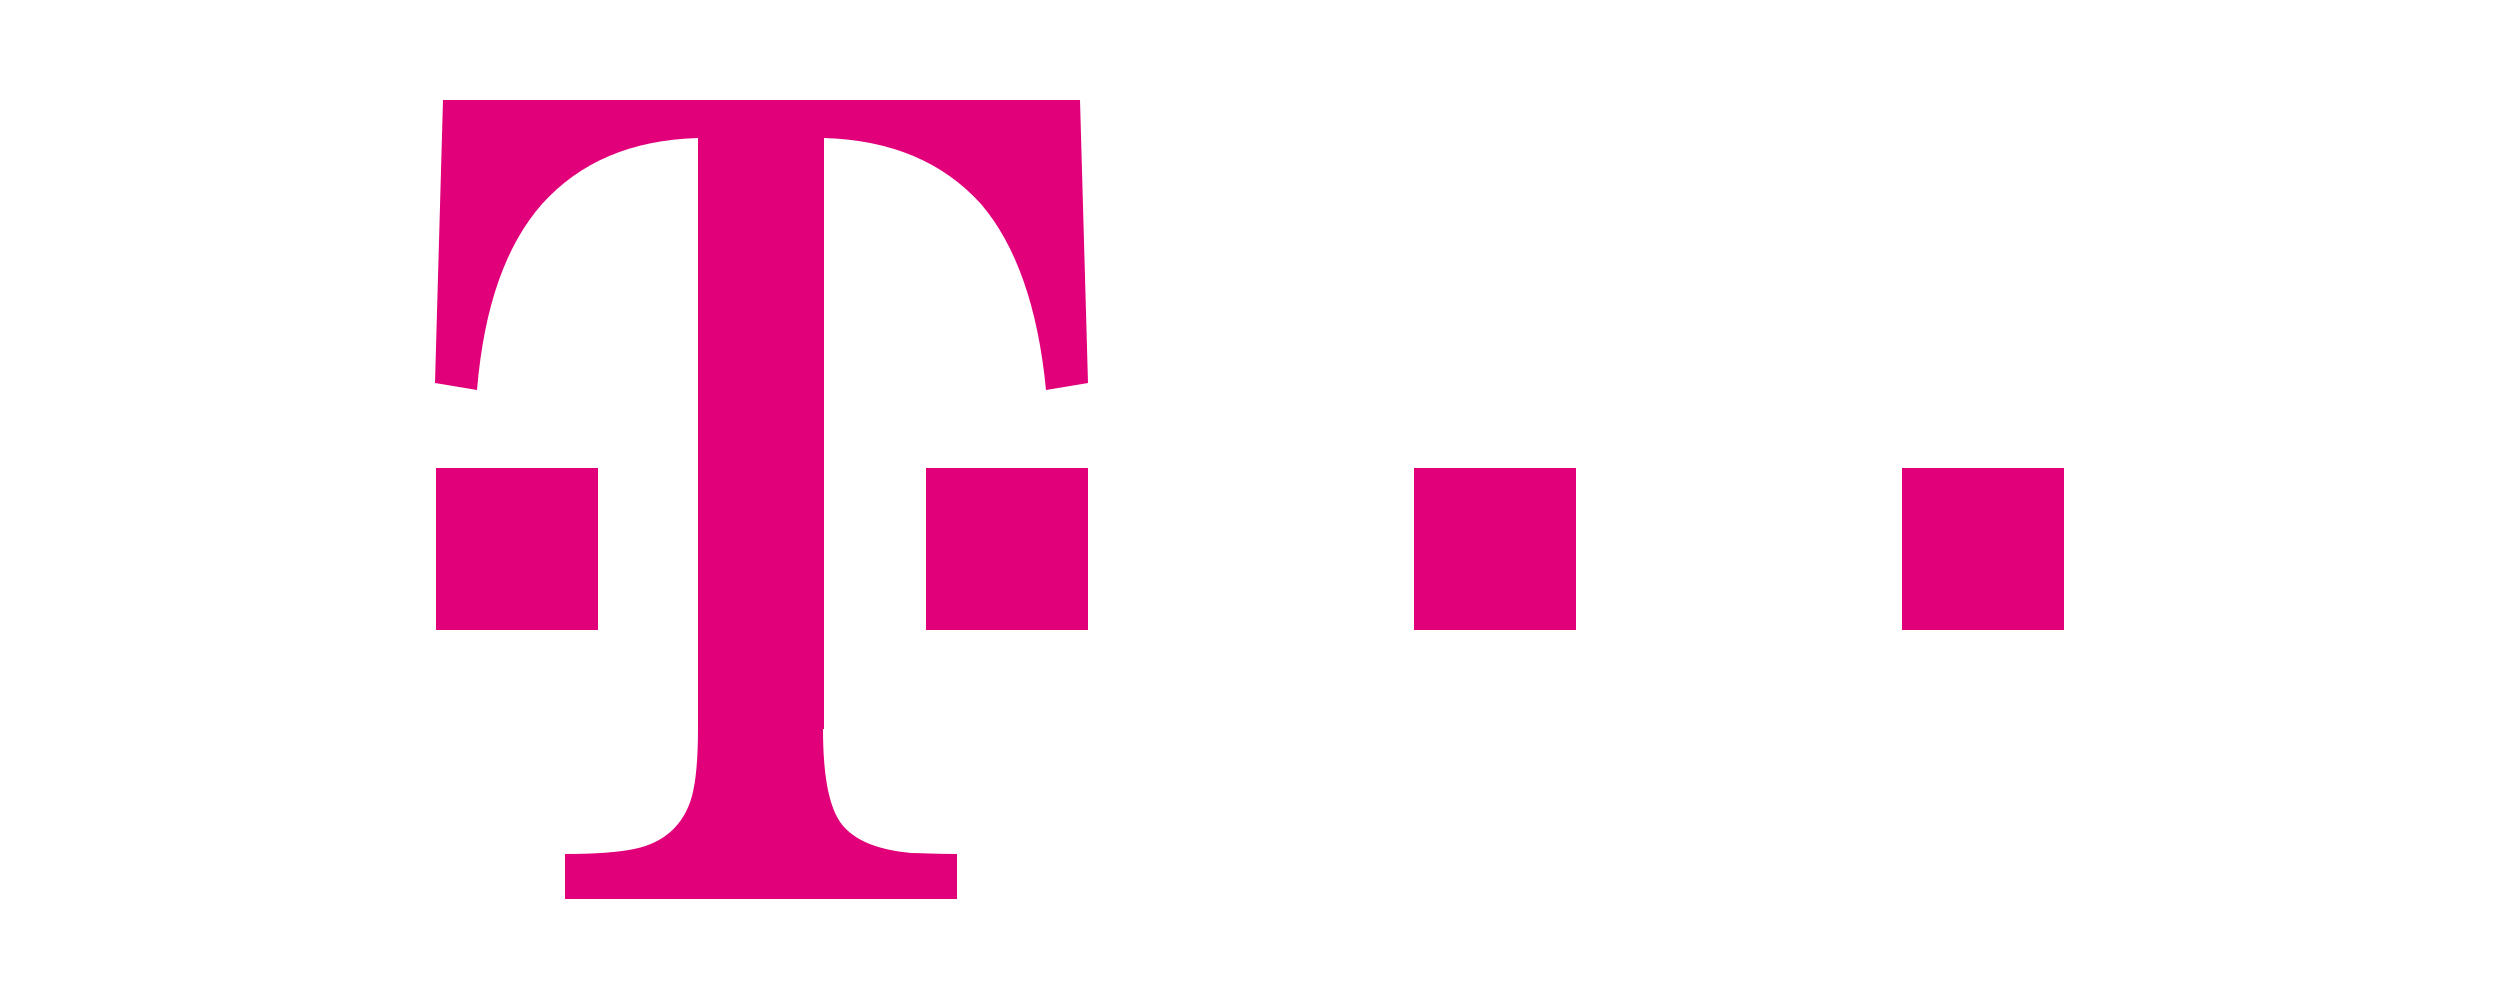 <?xml version="1.0" encoding="UTF-8"?>
<svg id="svg3362" xmlns="http://www.w3.org/2000/svg" version="1.1" xmlns:cc="http://creativecommons.org/ns#" xmlns:dc="http://purl.org/dc/elements/1.1/" xmlns:inkscape="http://www.inkscape.org/namespaces/inkscape" xmlns:rdf="http://www.w3.org/1999/02/22-rdf-syntax-ns#" xmlns:sodipodi="http://sodipodi.sourceforge.net/DTD/sodipodi-0.dtd" xmlns:svg="http://www.w3.org/2000/svg" viewBox="0 0 250 100">
  <!-- Generator: Adobe Illustrator 29.0.0, SVG Export Plug-In . SVG Version: 2.1.0 Build 186)  -->
  <defs>
    <style>
      .st0 {
        fill: #e2007a;
      }
    </style>
  </defs>
  <path id="layer1" class="st0" d="M190.2,46.8h16.2v16.2h-16.2v-16.2ZM141.4,46.8h16.2v16.2h-16.2v-16.2ZM92.6,46.8h16.2v16.2h-16.2s0-16.2,0-16.2ZM82.3,72.9c0,5.1.7,8.5,2.3,10,1.3,1.3,3.4,2.1,6.5,2.4.9,0,2.5.1,4.6.1v4.5h-39.2v-4.5c3.2,0,5.5-.2,6.9-.5,3-.6,5-2.4,5.8-5.3.4-1.5.6-3.8.6-6.8V13.8c-6.7.2-11.8,2.4-15.6,6.6-3.6,4.1-5.8,10.2-6.5,18.6l-4.2-.7.8-28.3h63.7l.8,28.3-4.2.7c-.8-8.3-3-14.5-6.5-18.6-3.8-4.2-9-6.4-15.7-6.6v59.1h0ZM43.6,46.8h16.2v16.2h-16.2v-16.2Z"/>
</svg>